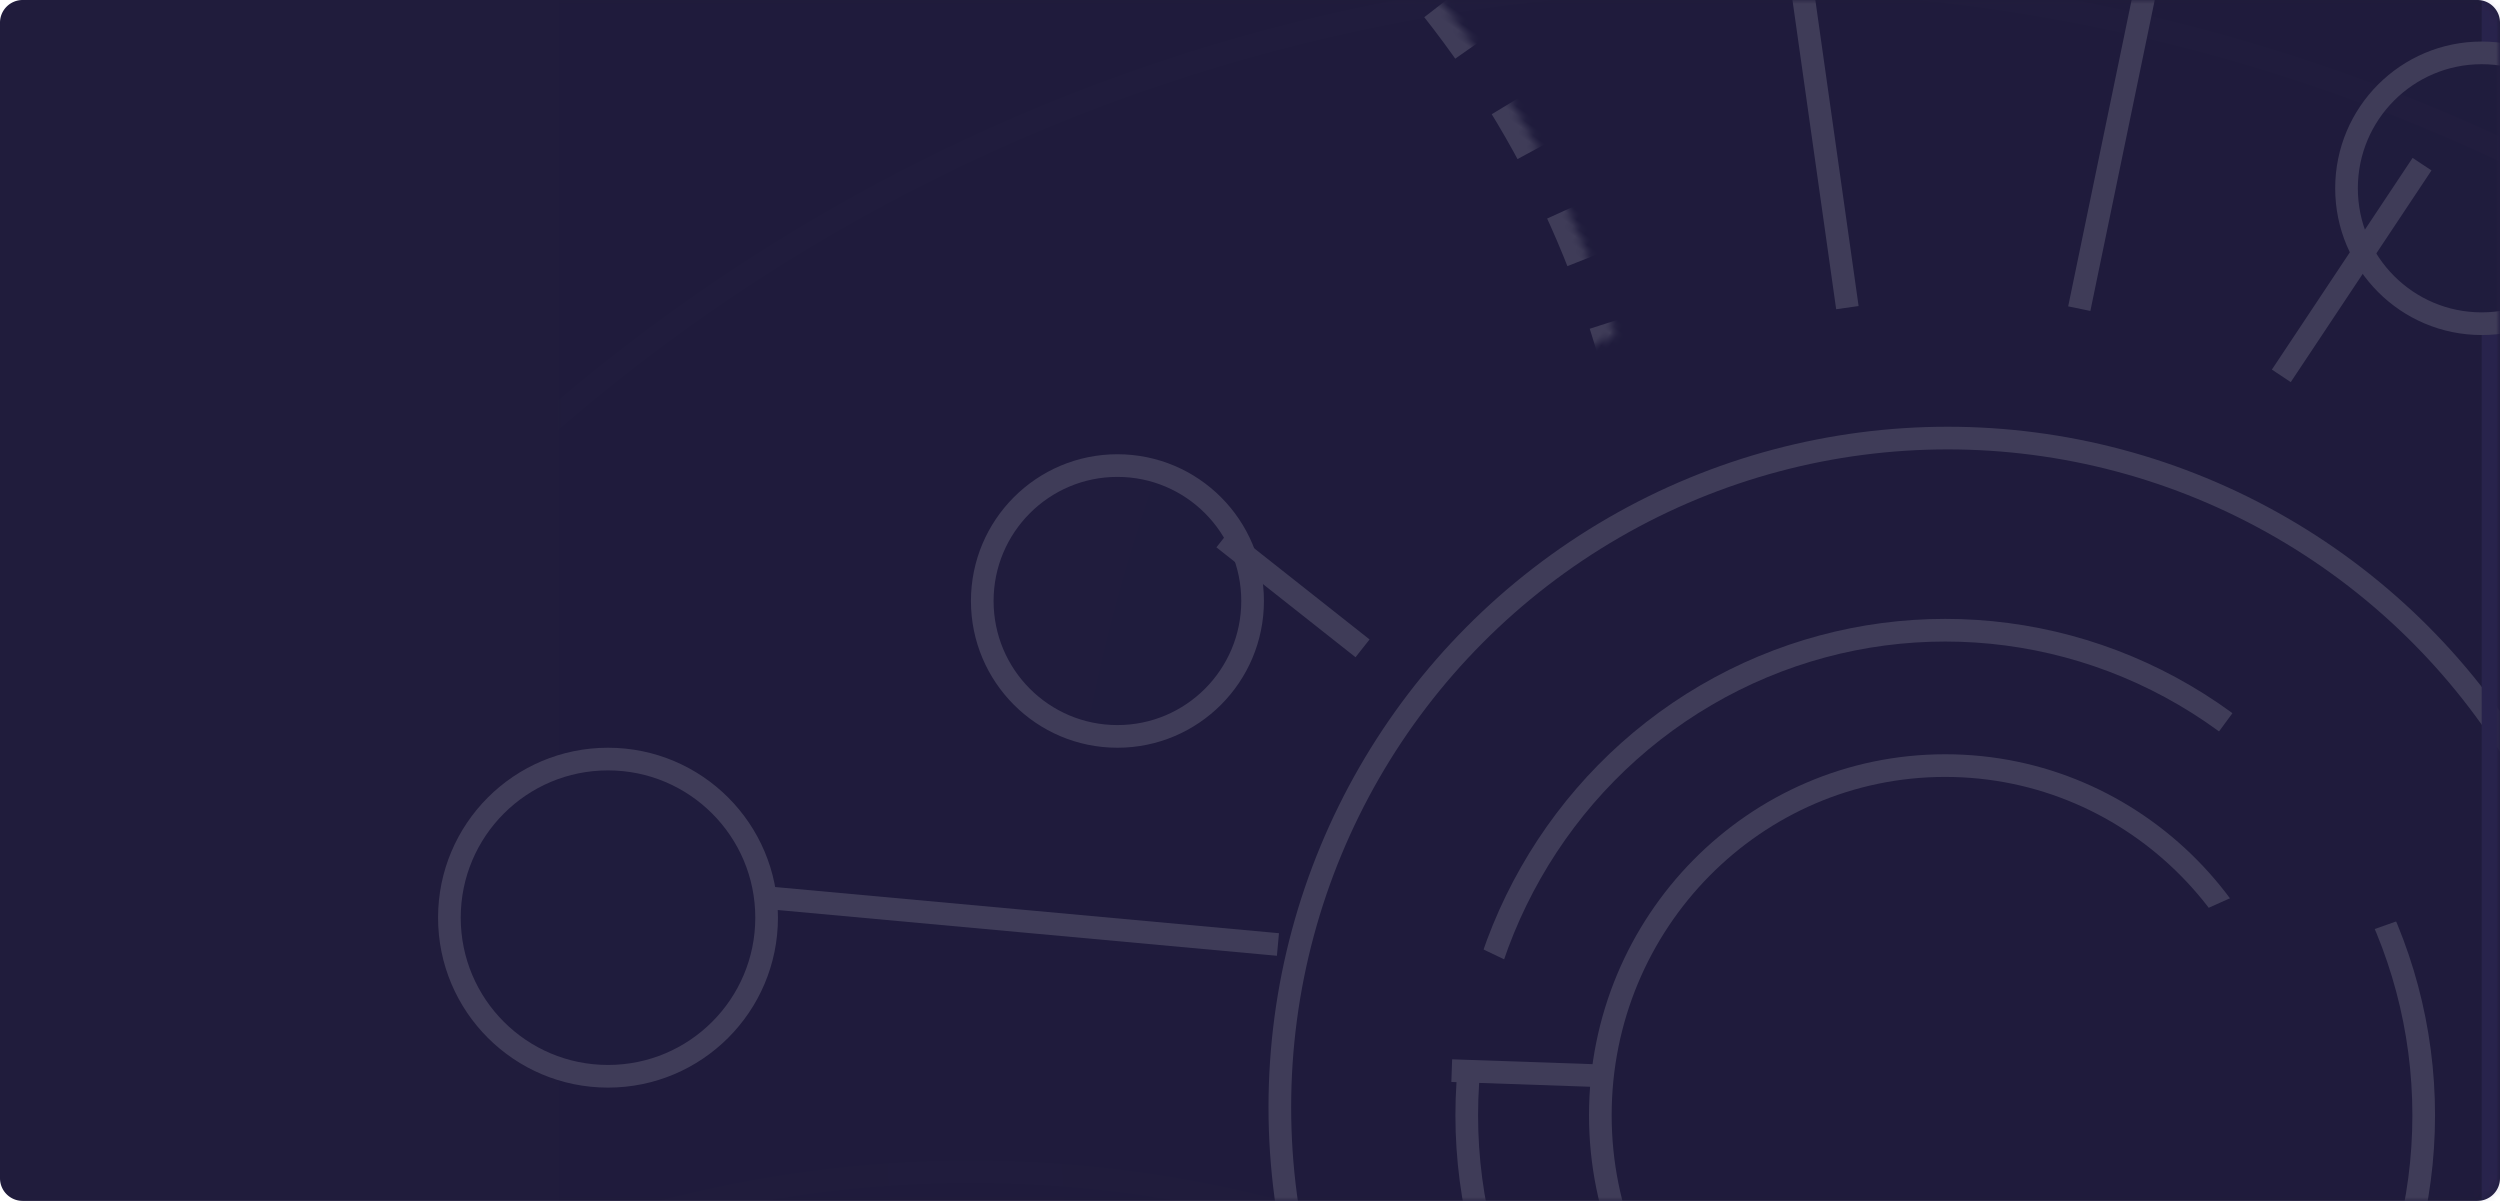 <svg xmlns="http://www.w3.org/2000/svg" xmlns:xlink="http://www.w3.org/1999/xlink" width="331" height="159" viewBox="0 0 331 159">
    <defs>
        <path id="b" d="M3 0h325a3 3 0 0 1 3 3v153a3 3 0 0 1-3 3H3a3 3 0 0 1-3-3V3a3 3 0 0 1 3-3z"/>
        <filter id="d" width="204.7%" height="193.1%" x="-52.3%" y="-46.5%" filterUnits="objectBoundingBox">
            <feMorphology in="SourceAlpha" radius="10" result="shadowSpreadOuter1"/>
            <feOffset dy="19" in="shadowSpreadOuter1" result="shadowOffsetOuter1"/>
            <feGaussianBlur in="shadowOffsetOuter1" result="shadowBlurOuter1" stdDeviation="28"/>
            <feColorMatrix in="shadowBlurOuter1" result="shadowMatrixOuter1" values="0 0 0 0 0 0 0 0 0 0 0 0 0 0 0 0 0 0 0.2 0"/>
            <feMerge>
                <feMergeNode in="shadowMatrixOuter1"/>
                <feMergeNode in="SourceGraphic"/>
            </feMerge>
        </filter>
        <rect id="e" width="257" height="289" rx="3"/>
        <path id="g" d="M57.206.189L.077 26.504l4.871 40.271L127.843 82.37l18.935-28.898z"/>
        <ellipse id="a" cx="55.864" cy="167.143" rx="133.824" ry="133.776"/>
        <mask id="i" width="267.648" height="267.552" x="0" y="0" fill="#fff">
            <use xlink:href="#a"/>
        </mask>
    </defs>
    <g fill="none" fill-rule="evenodd">
        <mask id="c" fill="#fff">
            <use xlink:href="#b"/>
        </mask>
        <use fill="#201C3C" xlink:href="#b"/>
        <g mask="url(#c)" opacity=".143">
            <g transform="translate(50 -107)">
                <g filter="url(#d)" transform="translate(24)">
                    <mask id="f" fill="#fff">
                        <use xlink:href="#e"/>
                    </mask>
                    <use fill="#1A1637" xlink:href="#e"/>
                    <g mask="url(#f)">
                        <g transform="translate(93.95 144.5)">
                            <ellipse cx="89.919" cy="90.098" stroke="#FFF" stroke-width="3" rx="88.419" ry="88.598"/>
                            <g transform="translate(24.747 25.44)">
                                <ellipse cx="64.851" cy="65.719" stroke="#FFF" stroke-width="3" rx="63.351" ry="64.219"/>
                                <ellipse cx="64.851" cy="65.719" stroke="#FFF" stroke-width="3" rx="45.664" ry="46.295"/>
                                <path fill="#1A1637" d="M91.381 41.992l15.802-7.08 12.202 30.807-22.686 42.055-32.585 12.66-6.127-24.713 38.712-15.44z"/>
                            </g>
                            <path fill="#1A1637" d="M130.487 34.04l-9.04 12.28 16.53 23.188 16.472-5.836zM23.273 83.827l11.054 3.597 4.11-13.442-13.69-6.55z"/>
                            <path stroke="#FFF" stroke-linecap="square" stroke-width="3" d="M25.76 85.304l17.578.607"/>
                        </g>
                    </g>
                    <path fill="#5E4DAC" d="M254.575 12.75h4.243v329.071h-4.243z" mask="url(#f)"/>
                    <ellipse cx="54.552" cy="404.357" stroke="#FFF" stroke-width="3" mask="url(#f)" opacity=".169" rx="160.943" ry="161.214"/>
                    <ellipse cx="261.849" cy="4.857" fill="#F3F3F3" stroke="#FFF" stroke-width="3" mask="url(#f)" opacity=".026" rx="160.943" ry="161.214"/>
                    <ellipse cx="254.575" cy="112.929" fill="#1F1A40" stroke="#FFF" stroke-width="3" mask="url(#f)" rx="17.896" ry="17.929"/>
                    <ellipse cx="73.948" cy="167.571" fill="#1F1A40" stroke="#FFF" stroke-width="3" mask="url(#f)" rx="17.896" ry="17.929"/>
                    <ellipse cx="155.776" cy="325.429" stroke="#FFF" stroke-width="3" mask="url(#f)" opacity=".197" rx="239.741" ry="240.143"/>
                    <ellipse cx="291.246" cy="226.768" stroke="#5E4DAC" stroke-width="23" mask="url(#f)" opacity=".083" rx="236.711" ry="237.125"/>
                </g>
                <g stroke="#FFF" stroke-linecap="square" stroke-width="3">
                    <path d="M269.848 129.985l-16.972 25.53M247.118 42.456L225.6 146.397M186.2 88.348l8.183 57.897M113.16 179.22l16.063 12.69M53.455 226.025l64.251 5.888"/>
                </g>
                <circle cx="30.5" cy="228.5" r="21" fill="#1F1A40" stroke="#FFF" stroke-width="3"/>
                <g transform="rotate(34 8.098 145.97)">
                    <mask id="h" fill="#fff">
                        <use xlink:href="#g"/>
                    </mask>
                    <g stroke="#FFF" stroke-dasharray="7,9" stroke-width="6" mask="url(#h)">
                        <use mask="url(#i)" xlink:href="#a"/>
                    </g>
                </g>
            </g>
        </g>
    </g>
</svg>
